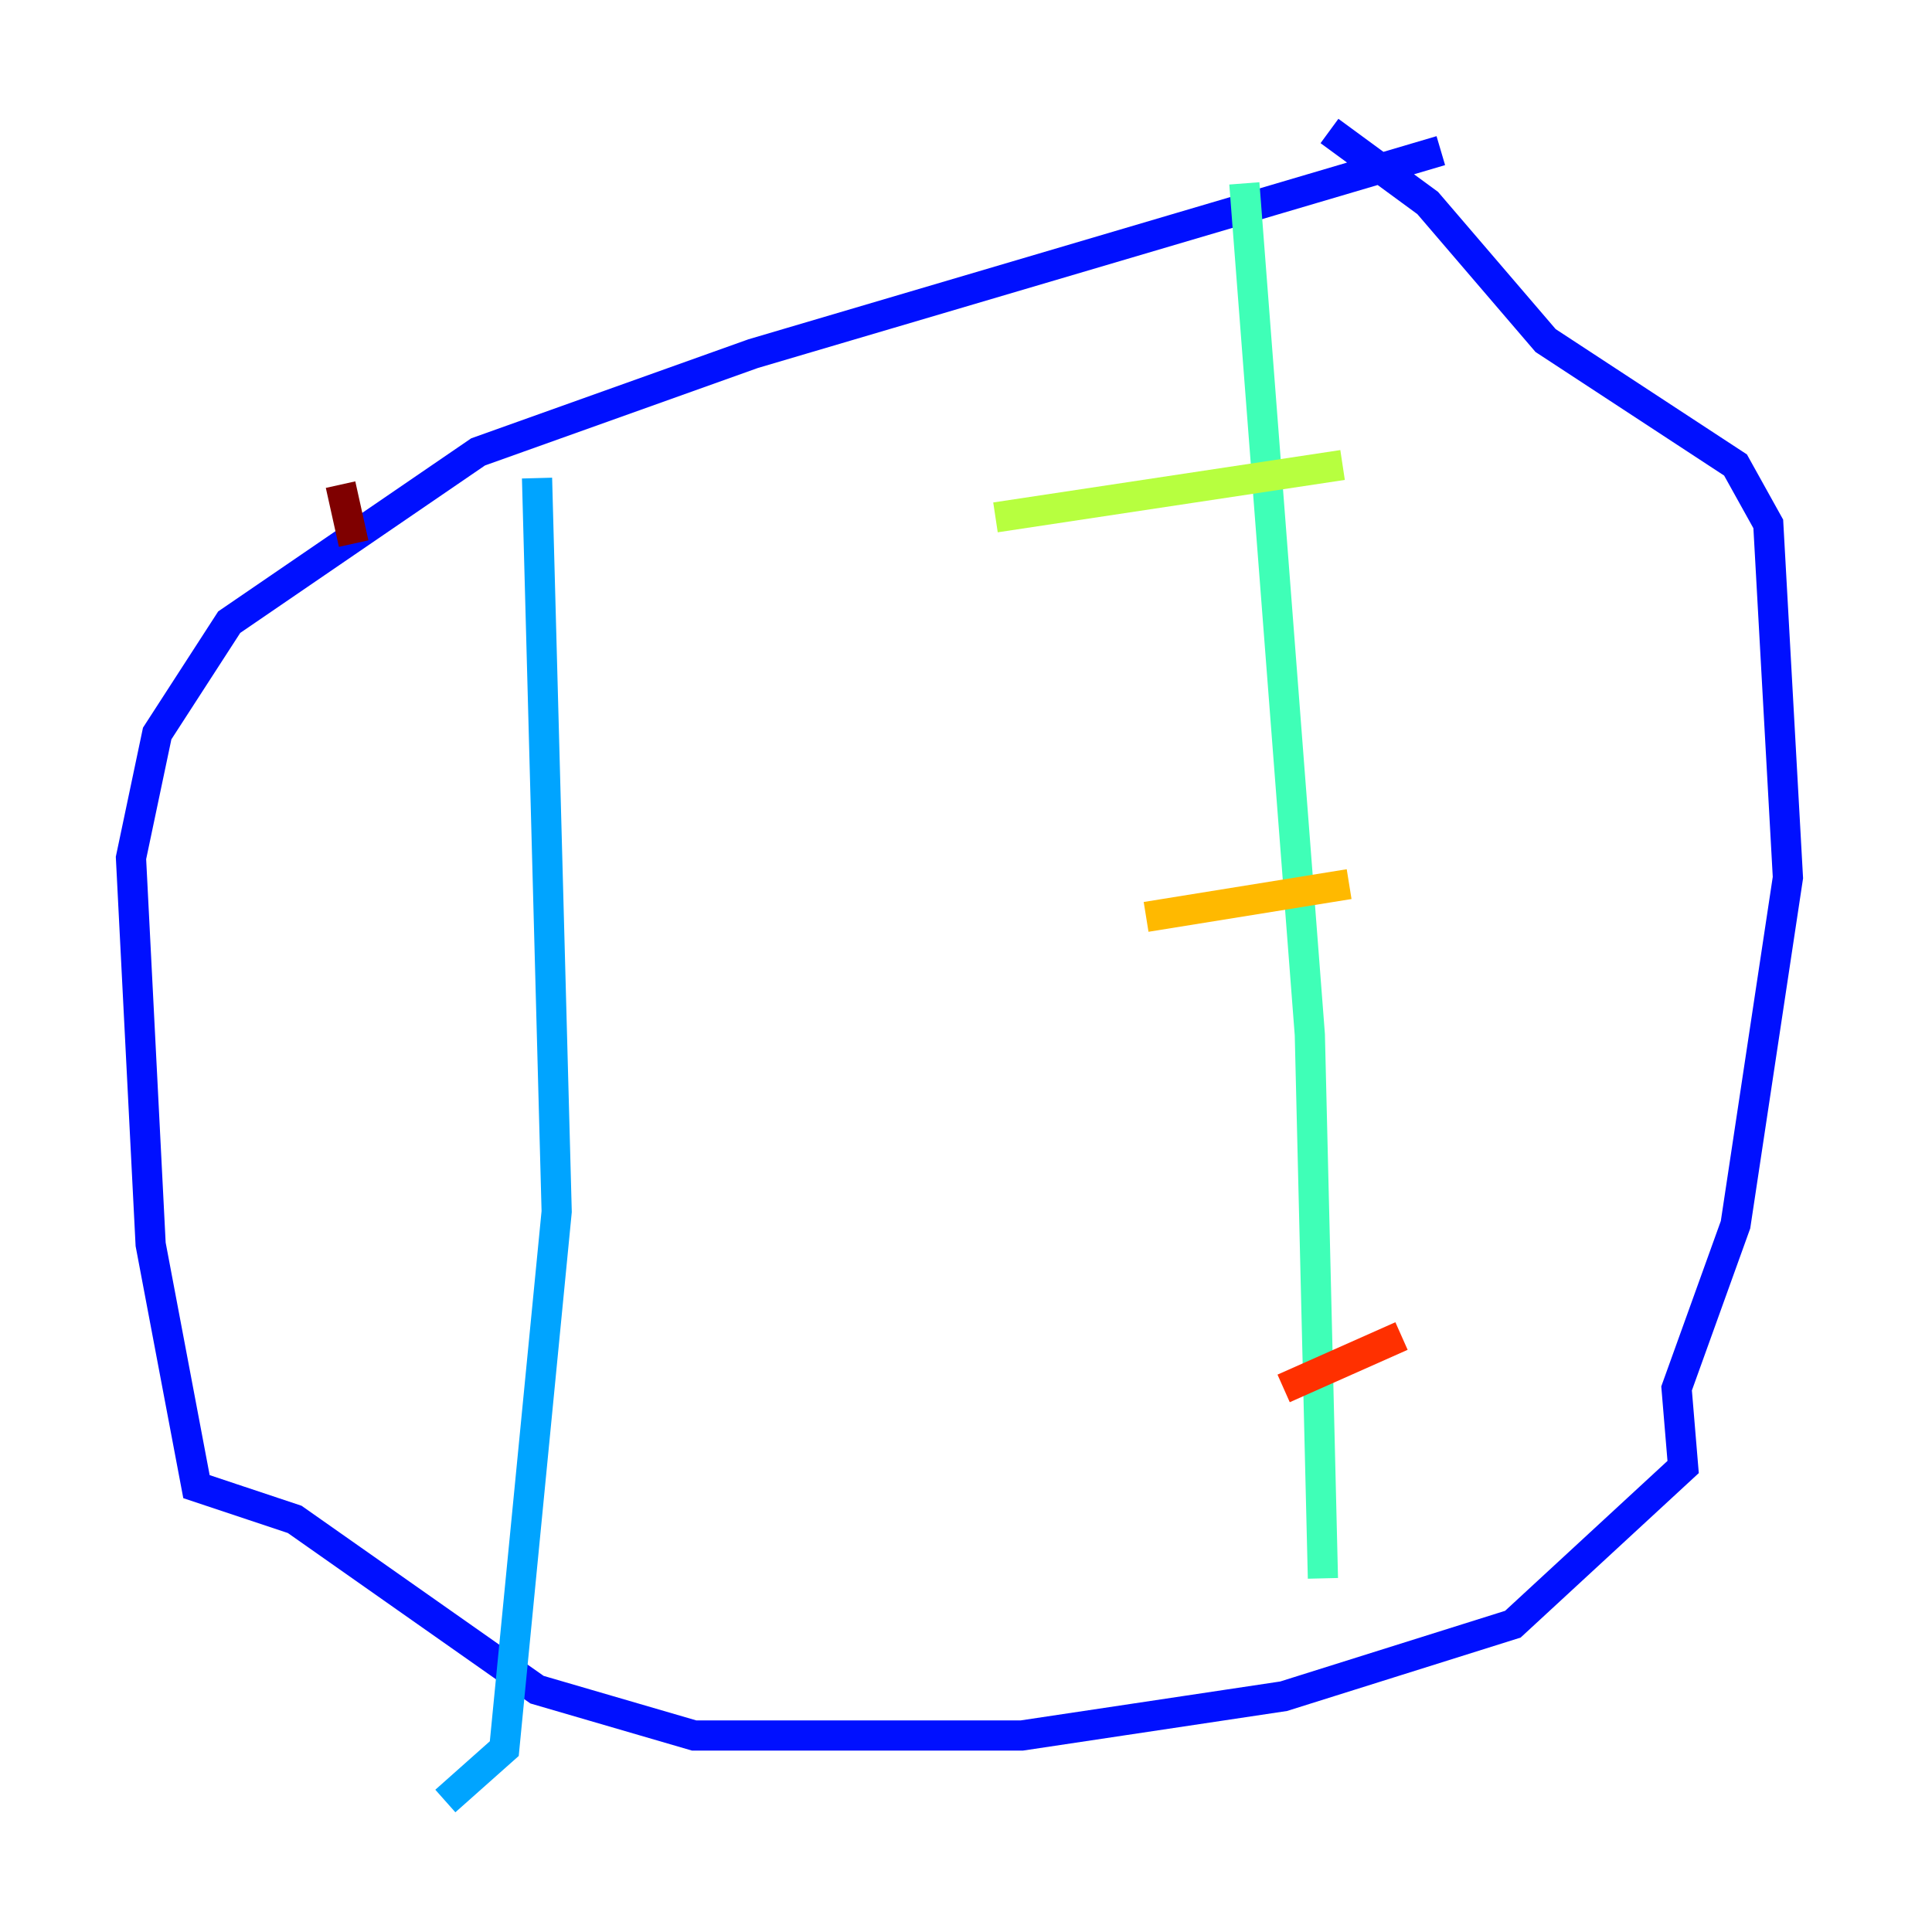 <?xml version="1.0" encoding="utf-8" ?>
<svg baseProfile="tiny" height="128" version="1.2" viewBox="0,0,128,128" width="128" xmlns="http://www.w3.org/2000/svg" xmlns:ev="http://www.w3.org/2001/xml-events" xmlns:xlink="http://www.w3.org/1999/xlink"><defs /><polyline fill="none" points="92.42,17.356 92.42,17.356" stroke="#00007f" stroke-width="2" /><polyline fill="none" points="95.458,9.98 49.898,23.43 31.675,29.939 15.186,41.22 10.414,48.597 8.678,56.841 9.98,82.441 13.017,98.495 19.525,100.664 35.58,111.946 45.993,114.983 67.688,114.983 85.044,112.38 100.231,107.607 111.512,97.193 111.078,91.986 114.983,81.139 118.454,58.142 117.153,34.712 114.983,30.807 102.4,22.563 94.59,13.451 88.081,8.678" stroke="#0010ff" stroke-width="2" /><polyline fill="none" points="35.58,31.675 36.881,80.271 33.41,115.851 29.505,119.322" stroke="#00a4ff" stroke-width="2" /><polyline fill="none" points="82.441,12.149 86.78,68.556 87.647,104.57" stroke="#3fffb7" stroke-width="2" /><polyline fill="none" points="65.953,34.278 88.949,30.807" stroke="#b7ff3f" stroke-width="2" /><polyline fill="none" points="75.932,60.746 89.383,58.576" stroke="#ffb900" stroke-width="2" /><polyline fill="none" points="85.044,91.986 92.854,88.515" stroke="#ff3000" stroke-width="2" /><polyline fill="none" points="22.563,32.108 23.43,36.014" stroke="#7f0000" stroke-width="2" /></svg>